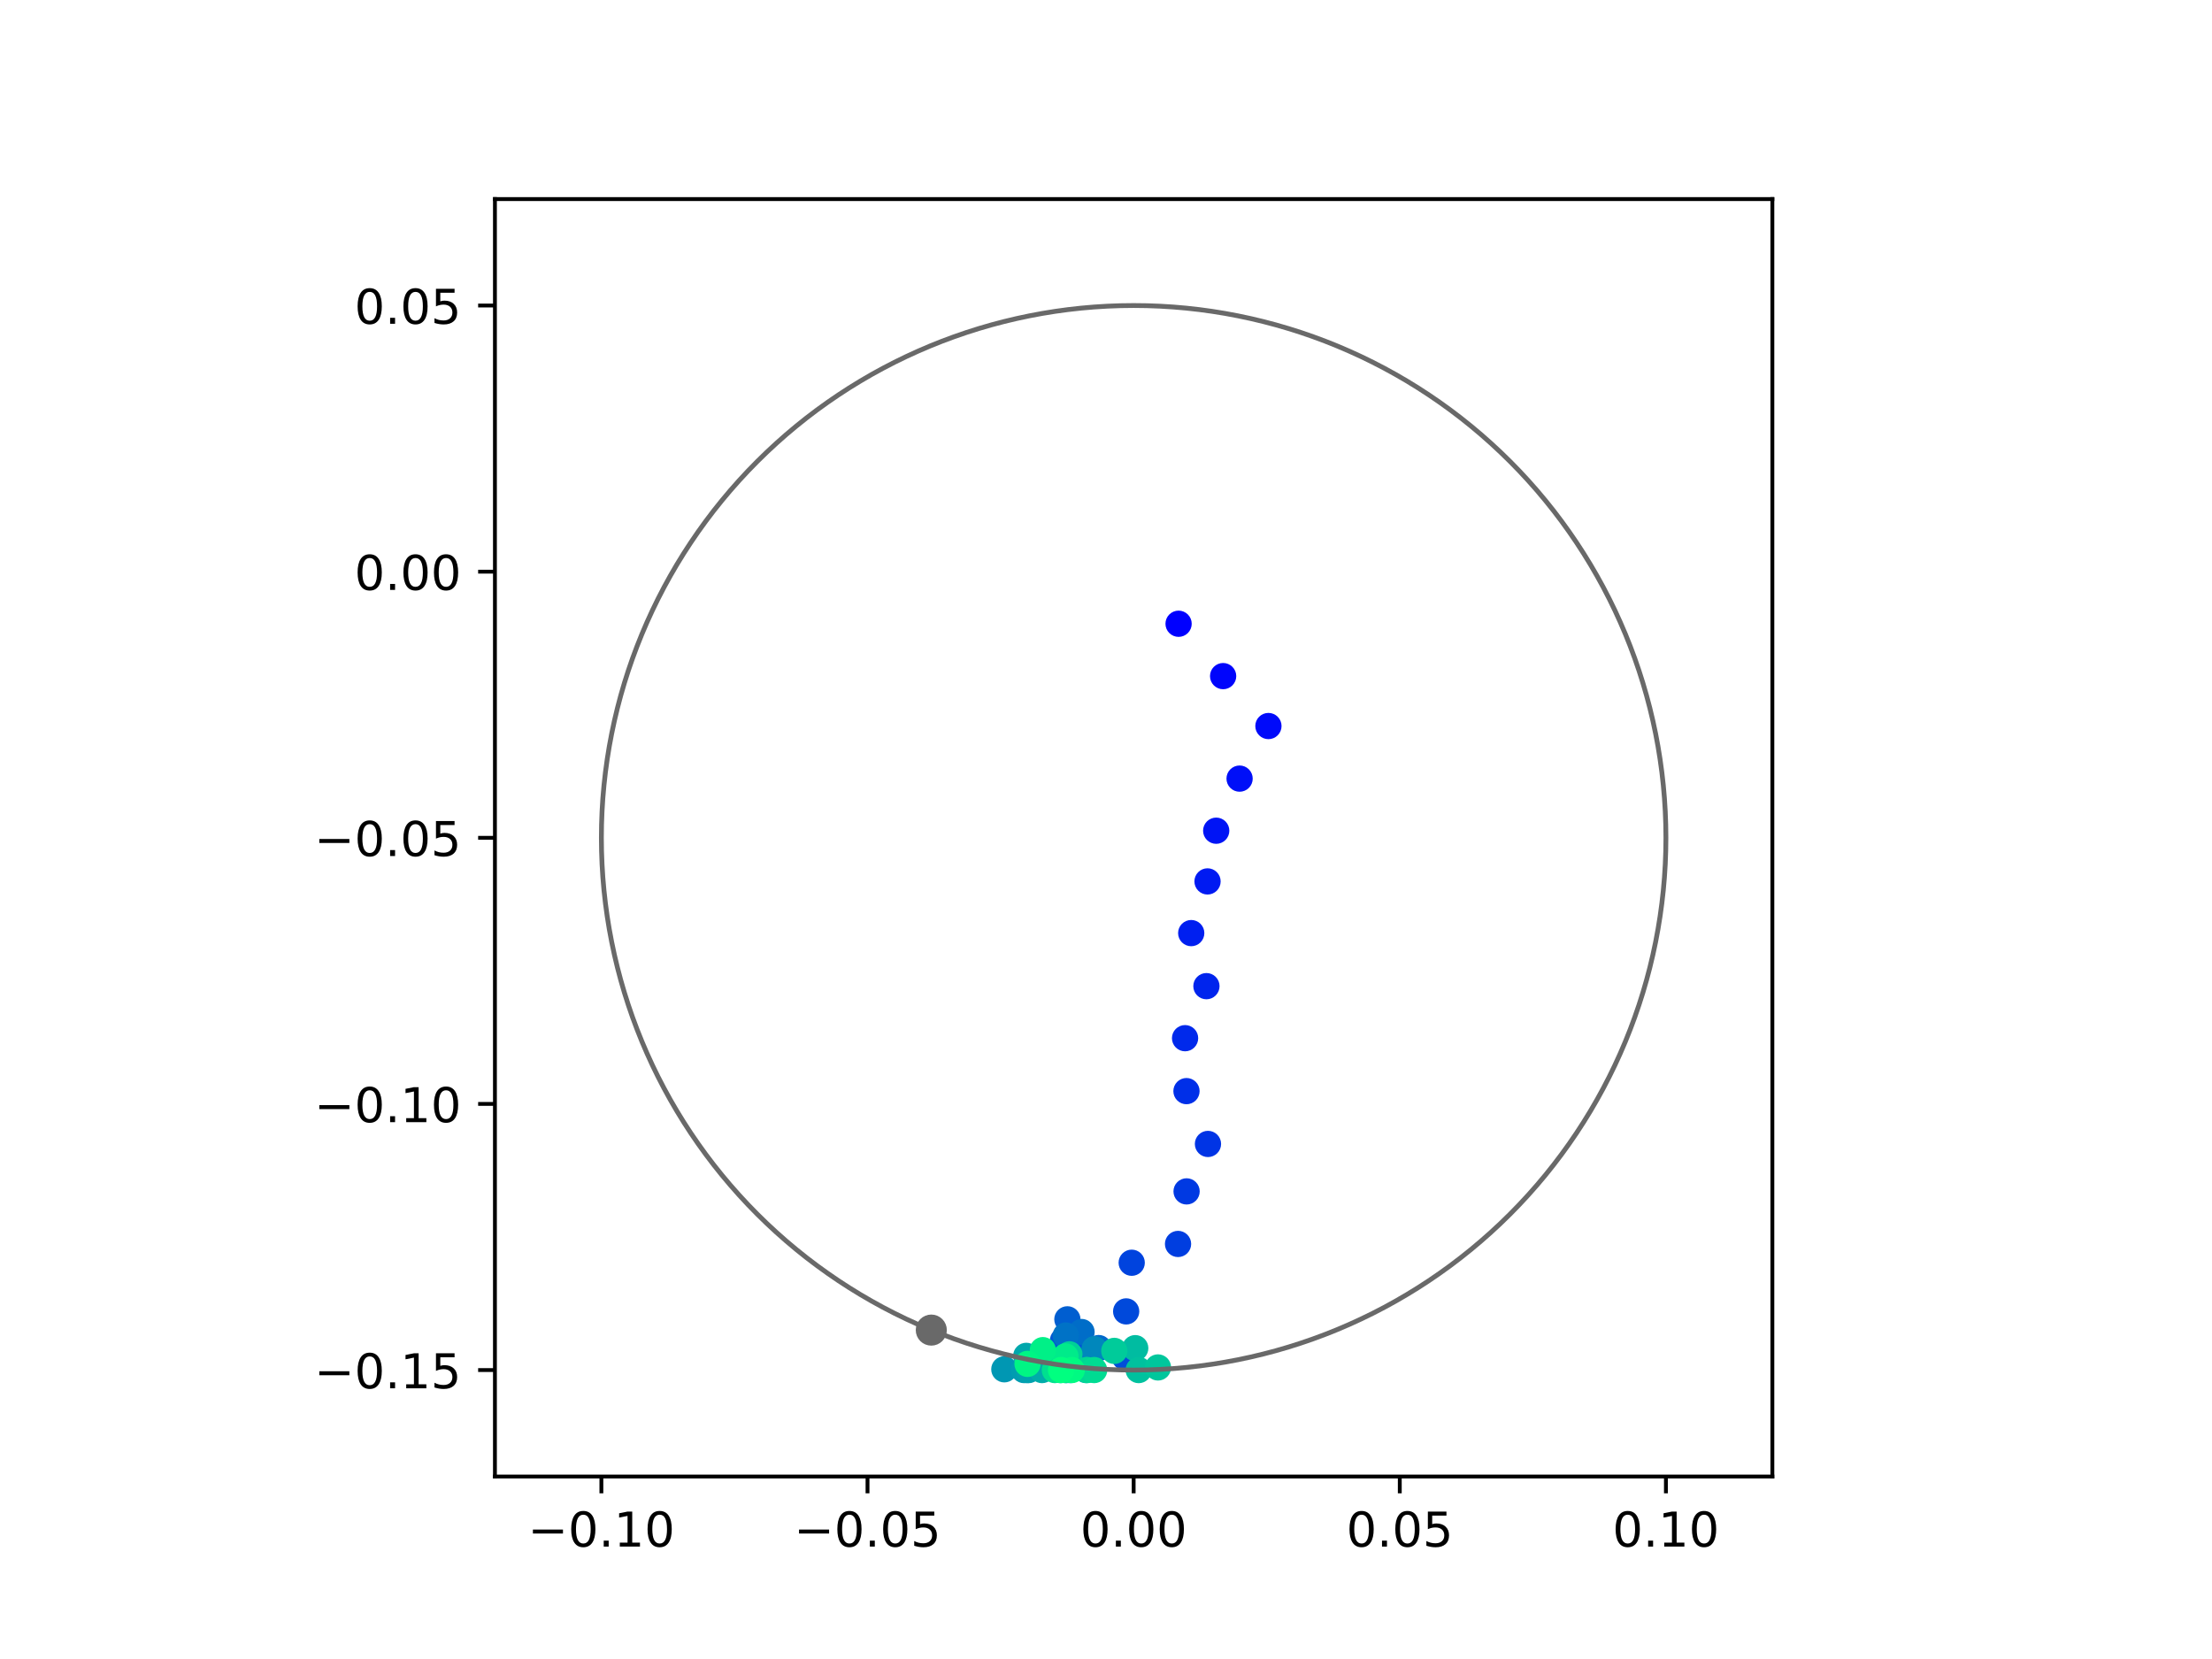 <?xml version="1.0" encoding="utf-8" standalone="no"?>
<!DOCTYPE svg PUBLIC "-//W3C//DTD SVG 1.1//EN"
  "http://www.w3.org/Graphics/SVG/1.1/DTD/svg11.dtd">
<!-- Created with matplotlib (https://matplotlib.org/) -->
<svg height="345.6pt" version="1.1" viewBox="0 0 460.8 345.6" width="460.8pt" xmlns="http://www.w3.org/2000/svg" xmlns:xlink="http://www.w3.org/1999/xlink">
 <defs>
  <style type="text/css">
*{stroke-linecap:butt;stroke-linejoin:round;}
  </style>
 </defs>
 <g id="figure_1">
  <g id="patch_1">
   <path d="M 0 345.6 
L 460.8 345.6 
L 460.8 0 
L 0 0 
z
" style="fill:#ffffff;"/>
  </g>
  <g id="axes_1">
   <g id="patch_2">
    <path d="M 103.104 307.584 
L 369.216 307.584 
L 369.216 41.472 
L 103.104 41.472 
z
" style="fill:#ffffff;"/>
   </g>
   <g id="PathCollection_1">
    <defs>
     <path d="M 0 2.236 
C 0.593 2.236 1.162 2 1.581 1.581 
C 2 1.162 2.236 0.593 2.236 0 
C 2.236 -0.593 2 -1.162 1.581 -1.581 
C 1.162 -2 0.593 -2.236 0 -2.236 
C -0.593 -2.236 -1.162 -2 -1.581 -1.581 
C -2 -1.162 -2.236 -0.593 -2.236 0 
C -2.236 0.593 -2 1.162 -1.581 1.581 
C -1.162 2 -0.593 2.236 0 2.236 
z
" id="C0_0_f8298a77dc"/>
    </defs>
    <g clip-path="url(#p8473c70733)">
     <use style="fill:#0000ff;stroke:#0000ff;" x="245.521" xlink:href="#C0_0_f8298a77dc" y="129.939"/>
    </g>
    <g clip-path="url(#p8473c70733)">
     <use style="fill:#0005fc;stroke:#0005fc;" x="254.799" xlink:href="#C0_0_f8298a77dc" y="140.846"/>
    </g>
    <g clip-path="url(#p8473c70733)">
     <use style="fill:#000afa;stroke:#000afa;" x="264.235" xlink:href="#C0_0_f8298a77dc" y="151.247"/>
    </g>
    <g clip-path="url(#p8473c70733)">
     <use style="fill:#000ff8;stroke:#000ff8;" x="258.23" xlink:href="#C0_0_f8298a77dc" y="162.2"/>
    </g>
    <g clip-path="url(#p8473c70733)">
     <use style="fill:#0014f5;stroke:#0014f5;" x="253.358" xlink:href="#C0_0_f8298a77dc" y="173.052"/>
    </g>
    <g clip-path="url(#p8473c70733)">
     <use style="fill:#001af2;stroke:#001af2;" x="251.55" xlink:href="#C0_0_f8298a77dc" y="183.614"/>
    </g>
    <g clip-path="url(#p8473c70733)">
     <use style="fill:#001ff0;stroke:#001ff0;" x="248.152" xlink:href="#C0_0_f8298a77dc" y="194.383"/>
    </g>
    <g clip-path="url(#p8473c70733)">
     <use style="fill:#0024ed;stroke:#0024ed;" x="251.321" xlink:href="#C0_0_f8298a77dc" y="205.434"/>
    </g>
    <g clip-path="url(#p8473c70733)">
     <use style="fill:#0029eb;stroke:#0029eb;" x="246.872" xlink:href="#C0_0_f8298a77dc" y="216.273"/>
    </g>
    <g clip-path="url(#p8473c70733)">
     <use style="fill:#002fe8;stroke:#002fe8;" x="247.165" xlink:href="#C0_0_f8298a77dc" y="227.301"/>
    </g>
    <g clip-path="url(#p8473c70733)">
     <use style="fill:#0034e5;stroke:#0034e5;" x="251.642" xlink:href="#C0_0_f8298a77dc" y="238.305"/>
    </g>
    <g clip-path="url(#p8473c70733)">
     <use style="fill:#0039e2;stroke:#0039e2;" x="247.187" xlink:href="#C0_0_f8298a77dc" y="248.188"/>
    </g>
    <g clip-path="url(#p8473c70733)">
     <use style="fill:#003ee0;stroke:#003ee0;" x="245.407" xlink:href="#C0_0_f8298a77dc" y="259.138"/>
    </g>
    <g clip-path="url(#p8473c70733)">
     <use style="fill:#0043de;stroke:#0043de;" x="235.756" xlink:href="#C0_0_f8298a77dc" y="263.051"/>
    </g>
    <g clip-path="url(#p8473c70733)">
     <use style="fill:#0049db;stroke:#0049db;" x="234.6" xlink:href="#C0_0_f8298a77dc" y="273.186"/>
    </g>
    <g clip-path="url(#p8473c70733)">
     <use style="fill:#004ed8;stroke:#004ed8;" x="234.319" xlink:href="#C0_0_f8298a77dc" y="282.743"/>
    </g>
    <g clip-path="url(#p8473c70733)">
     <use style="fill:#0053d6;stroke:#0053d6;" x="223.974" xlink:href="#C0_0_f8298a77dc" y="282.194"/>
    </g>
    <g clip-path="url(#p8473c70733)">
     <use style="fill:#0058d3;stroke:#0058d3;" x="221.437" xlink:href="#C0_0_f8298a77dc" y="279.258"/>
    </g>
    <g clip-path="url(#p8473c70733)">
     <use style="fill:#005ed0;stroke:#005ed0;" x="222.355" xlink:href="#C0_0_f8298a77dc" y="274.839"/>
    </g>
    <g clip-path="url(#p8473c70733)">
     <use style="fill:#0063ce;stroke:#0063ce;" x="225.448" xlink:href="#C0_0_f8298a77dc" y="283.934"/>
    </g>
    <g clip-path="url(#p8473c70733)">
     <use style="fill:#0068cb;stroke:#0068cb;" x="228.873" xlink:href="#C0_0_f8298a77dc" y="280.826"/>
    </g>
    <g clip-path="url(#p8473c70733)">
     <use style="fill:#006dc8;stroke:#006dc8;" x="225.304" xlink:href="#C0_0_f8298a77dc" y="277.483"/>
    </g>
    <g clip-path="url(#p8473c70733)">
     <use style="fill:#0072c6;stroke:#0072c6;" x="222.019" xlink:href="#C0_0_f8298a77dc" y="278.206"/>
    </g>
    <g clip-path="url(#p8473c70733)">
     <use style="fill:#0078c3;stroke:#0078c3;" x="222.211" xlink:href="#C0_0_f8298a77dc" y="284.034"/>
    </g>
    <g clip-path="url(#p8473c70733)">
     <use style="fill:#007dc0;stroke:#007dc0;" x="224.601" xlink:href="#C0_0_f8298a77dc" y="284.548"/>
    </g>
    <g clip-path="url(#p8473c70733)">
     <use style="fill:#0082be;stroke:#0082be;" x="222.904" xlink:href="#C0_0_f8298a77dc" y="285.408"/>
    </g>
    <g clip-path="url(#p8473c70733)">
     <use style="fill:#0087bc;stroke:#0087bc;" x="227.998" xlink:href="#C0_0_f8298a77dc" y="281.056"/>
    </g>
    <g clip-path="url(#p8473c70733)">
     <use style="fill:#008db8;stroke:#008db8;" x="222.155" xlink:href="#C0_0_f8298a77dc" y="285.408"/>
    </g>
    <g clip-path="url(#p8473c70733)">
     <use style="fill:#0092b6;stroke:#0092b6;" x="213.896" xlink:href="#C0_0_f8298a77dc" y="285.408"/>
    </g>
    <g clip-path="url(#p8473c70733)">
     <use style="fill:#0097b3;stroke:#0097b3;" x="209.222" xlink:href="#C0_0_f8298a77dc" y="285.248"/>
    </g>
    <g clip-path="url(#p8473c70733)">
     <use style="fill:#009cb1;stroke:#009cb1;" x="213.32" xlink:href="#C0_0_f8298a77dc" y="285.408"/>
    </g>
    <g clip-path="url(#p8473c70733)">
     <use style="fill:#00a1ae;stroke:#00a1ae;" x="214.285" xlink:href="#C0_0_f8298a77dc" y="285.408"/>
    </g>
    <g clip-path="url(#p8473c70733)">
     <use style="fill:#00a7ac;stroke:#00a7ac;" x="213.792" xlink:href="#C0_0_f8298a77dc" y="282.45"/>
    </g>
    <g clip-path="url(#p8473c70733)">
     <use style="fill:#00aca9;stroke:#00aca9;" x="217.073" xlink:href="#C0_0_f8298a77dc" y="285.408"/>
    </g>
    <g clip-path="url(#p8473c70733)">
     <use style="fill:#00b1a6;stroke:#00b1a6;" x="220.839" xlink:href="#C0_0_f8298a77dc" y="285.408"/>
    </g>
    <g clip-path="url(#p8473c70733)">
     <use style="fill:#00b6a4;stroke:#00b6a4;" x="226.217" xlink:href="#C0_0_f8298a77dc" y="285.408"/>
    </g>
    <g clip-path="url(#p8473c70733)">
     <use style="fill:#00bca1;stroke:#00bca1;" x="236.489" xlink:href="#C0_0_f8298a77dc" y="280.847"/>
    </g>
    <g clip-path="url(#p8473c70733)">
     <use style="fill:#00c19e;stroke:#00c19e;" x="237.21" xlink:href="#C0_0_f8298a77dc" y="285.408"/>
    </g>
    <g clip-path="url(#p8473c70733)">
     <use style="fill:#00c69c;stroke:#00c69c;" x="241.226" xlink:href="#C0_0_f8298a77dc" y="284.863"/>
    </g>
    <g clip-path="url(#p8473c70733)">
     <use style="fill:#00cb9a;stroke:#00cb9a;" x="232.124" xlink:href="#C0_0_f8298a77dc" y="281.413"/>
    </g>
    <g clip-path="url(#p8473c70733)">
     <use style="fill:#00d097;stroke:#00d097;" x="222.776" xlink:href="#C0_0_f8298a77dc" y="282.129"/>
    </g>
    <g clip-path="url(#p8473c70733)">
     <use style="fill:#00d694;stroke:#00d694;" x="226.48" xlink:href="#C0_0_f8298a77dc" y="285.408"/>
    </g>
    <g clip-path="url(#p8473c70733)">
     <use style="fill:#00db92;stroke:#00db92;" x="227.931" xlink:href="#C0_0_f8298a77dc" y="285.408"/>
    </g>
    <g clip-path="url(#p8473c70733)">
     <use style="fill:#00e08f;stroke:#00e08f;" x="219.741" xlink:href="#C0_0_f8298a77dc" y="285.408"/>
    </g>
    <g clip-path="url(#p8473c70733)">
     <use style="fill:#00e58c;stroke:#00e58c;" x="221.897" xlink:href="#C0_0_f8298a77dc" y="285.408"/>
    </g>
    <g clip-path="url(#p8473c70733)">
     <use style="fill:#00eb8a;stroke:#00eb8a;" x="221.961" xlink:href="#C0_0_f8298a77dc" y="282.558"/>
    </g>
    <g clip-path="url(#p8473c70733)">
     <use style="fill:#00f087;stroke:#00f087;" x="217.246" xlink:href="#C0_0_f8298a77dc" y="281.255"/>
    </g>
    <g clip-path="url(#p8473c70733)">
     <use style="fill:#00f584;stroke:#00f584;" x="214.054" xlink:href="#C0_0_f8298a77dc" y="284.119"/>
    </g>
    <g clip-path="url(#p8473c70733)">
     <use style="fill:#00fa82;stroke:#00fa82;" x="223.271" xlink:href="#C0_0_f8298a77dc" y="285.408"/>
    </g>
    <g clip-path="url(#p8473c70733)">
     <use style="fill:#00ff80;stroke:#00ff80;" x="221.041" xlink:href="#C0_0_f8298a77dc" y="285.408"/>
    </g>
   </g>
   <g id="PathCollection_2">
    <defs>
     <path d="M 0 2.739 
C 0.726 2.739 1.423 2.45 1.936 1.936 
C 2.45 1.423 2.739 0.726 2.739 0 
C 2.739 -0.726 2.45 -1.423 1.936 -1.936 
C 1.423 -2.45 0.726 -2.739 0 -2.739 
C -0.726 -2.739 -1.423 -2.45 -1.936 -1.936 
C -2.45 -1.423 -2.739 -0.726 -2.739 0 
C -2.739 0.726 -2.45 1.423 -1.936 1.936 
C -1.423 2.45 -0.726 2.739 0 2.739 
z
" id="m9c9abc538e" style="stroke:#696969;"/>
    </defs>
    <g clip-path="url(#p8473c70733)">
     <use style="fill:#696969;stroke:#696969;" x="194.006" xlink:href="#m9c9abc538e" y="277.082"/>
    </g>
   </g>
   <g id="patch_3">
    <path clip-path="url(#p8473c70733)" d="M 236.16 285.408 
C 265.566 285.408 293.771 273.725 314.564 252.932 
C 335.357 232.139 347.04 203.934 347.04 174.528 
C 347.04 145.122 335.357 116.917 314.564 96.124 
C 293.771 75.331 265.566 63.648 236.16 63.648 
C 206.754 63.648 178.549 75.331 157.756 96.124 
C 136.963 116.917 125.28 145.122 125.28 174.528 
C 125.28 203.934 136.963 232.139 157.756 252.932 
C 178.549 273.725 206.754 285.408 236.16 285.408 
z
" style="fill:none;stroke:#696969;stroke-linejoin:miter;"/>
   </g>
   <g id="matplotlib.axis_1">
    <g id="xtick_1">
     <g id="line2d_1">
      <defs>
       <path d="M 0 0 
L 0 3.5 
" id="m77929fc38a" style="stroke:#000000;stroke-width:0.8;"/>
      </defs>
      <g>
       <use style="stroke:#000000;stroke-width:0.8;" x="125.28" xlink:href="#m77929fc38a" y="307.584"/>
      </g>
     </g>
     <g id="text_1">
      <!-- −0.10 -->
      <defs>
       <path d="M 10.594 35.5 
L 73.188 35.5 
L 73.188 27.203 
L 10.594 27.203 
z
" id="DejaVuSans-8722"/>
       <path d="M 31.781 66.406 
Q 24.172 66.406 20.328 58.906 
Q 16.5 51.422 16.5 36.375 
Q 16.5 21.391 20.328 13.891 
Q 24.172 6.391 31.781 6.391 
Q 39.453 6.391 43.281 13.891 
Q 47.125 21.391 47.125 36.375 
Q 47.125 51.422 43.281 58.906 
Q 39.453 66.406 31.781 66.406 
z
M 31.781 74.219 
Q 44.047 74.219 50.516 64.516 
Q 56.984 54.828 56.984 36.375 
Q 56.984 17.969 50.516 8.266 
Q 44.047 -1.422 31.781 -1.422 
Q 19.531 -1.422 13.062 8.266 
Q 6.594 17.969 6.594 36.375 
Q 6.594 54.828 13.062 64.516 
Q 19.531 74.219 31.781 74.219 
z
" id="DejaVuSans-48"/>
       <path d="M 10.688 12.406 
L 21 12.406 
L 21 0 
L 10.688 0 
z
" id="DejaVuSans-46"/>
       <path d="M 12.406 8.297 
L 28.516 8.297 
L 28.516 63.922 
L 10.984 60.406 
L 10.984 69.391 
L 28.422 72.906 
L 38.281 72.906 
L 38.281 8.297 
L 54.391 8.297 
L 54.391 0 
L 12.406 0 
z
" id="DejaVuSans-49"/>
      </defs>
      <g transform="translate(109.957 322.182)scale(0.1 -0.1)">
       <use xlink:href="#DejaVuSans-8722"/>
       <use x="83.789" xlink:href="#DejaVuSans-48"/>
       <use x="147.412" xlink:href="#DejaVuSans-46"/>
       <use x="179.199" xlink:href="#DejaVuSans-49"/>
       <use x="242.822" xlink:href="#DejaVuSans-48"/>
      </g>
     </g>
    </g>
    <g id="xtick_2">
     <g id="line2d_2">
      <g>
       <use style="stroke:#000000;stroke-width:0.8;" x="180.72" xlink:href="#m77929fc38a" y="307.584"/>
      </g>
     </g>
     <g id="text_2">
      <!-- −0.05 -->
      <defs>
       <path d="M 10.797 72.906 
L 49.516 72.906 
L 49.516 64.594 
L 19.828 64.594 
L 19.828 46.734 
Q 21.969 47.469 24.109 47.828 
Q 26.266 48.188 28.422 48.188 
Q 40.625 48.188 47.75 41.5 
Q 54.891 34.812 54.891 23.391 
Q 54.891 11.625 47.562 5.094 
Q 40.234 -1.422 26.906 -1.422 
Q 22.312 -1.422 17.547 -0.641 
Q 12.797 0.141 7.719 1.703 
L 7.719 11.625 
Q 12.109 9.234 16.797 8.062 
Q 21.484 6.891 26.703 6.891 
Q 35.156 6.891 40.078 11.328 
Q 45.016 15.766 45.016 23.391 
Q 45.016 31 40.078 35.438 
Q 35.156 39.891 26.703 39.891 
Q 22.75 39.891 18.812 39.016 
Q 14.891 38.141 10.797 36.281 
z
" id="DejaVuSans-53"/>
      </defs>
      <g transform="translate(165.397 322.182)scale(0.1 -0.1)">
       <use xlink:href="#DejaVuSans-8722"/>
       <use x="83.789" xlink:href="#DejaVuSans-48"/>
       <use x="147.412" xlink:href="#DejaVuSans-46"/>
       <use x="179.199" xlink:href="#DejaVuSans-48"/>
       <use x="242.822" xlink:href="#DejaVuSans-53"/>
      </g>
     </g>
    </g>
    <g id="xtick_3">
     <g id="line2d_3">
      <g>
       <use style="stroke:#000000;stroke-width:0.8;" x="236.16" xlink:href="#m77929fc38a" y="307.584"/>
      </g>
     </g>
     <g id="text_3">
      <!-- 0.00 -->
      <g transform="translate(225.027 322.182)scale(0.1 -0.1)">
       <use xlink:href="#DejaVuSans-48"/>
       <use x="63.623" xlink:href="#DejaVuSans-46"/>
       <use x="95.41" xlink:href="#DejaVuSans-48"/>
       <use x="159.033" xlink:href="#DejaVuSans-48"/>
      </g>
     </g>
    </g>
    <g id="xtick_4">
     <g id="line2d_4">
      <g>
       <use style="stroke:#000000;stroke-width:0.8;" x="291.6" xlink:href="#m77929fc38a" y="307.584"/>
      </g>
     </g>
     <g id="text_4">
      <!-- 0.05 -->
      <g transform="translate(280.467 322.182)scale(0.1 -0.1)">
       <use xlink:href="#DejaVuSans-48"/>
       <use x="63.623" xlink:href="#DejaVuSans-46"/>
       <use x="95.41" xlink:href="#DejaVuSans-48"/>
       <use x="159.033" xlink:href="#DejaVuSans-53"/>
      </g>
     </g>
    </g>
    <g id="xtick_5">
     <g id="line2d_5">
      <g>
       <use style="stroke:#000000;stroke-width:0.8;" x="347.04" xlink:href="#m77929fc38a" y="307.584"/>
      </g>
     </g>
     <g id="text_5">
      <!-- 0.10 -->
      <g transform="translate(335.907 322.182)scale(0.1 -0.1)">
       <use xlink:href="#DejaVuSans-48"/>
       <use x="63.623" xlink:href="#DejaVuSans-46"/>
       <use x="95.41" xlink:href="#DejaVuSans-49"/>
       <use x="159.033" xlink:href="#DejaVuSans-48"/>
      </g>
     </g>
    </g>
   </g>
   <g id="matplotlib.axis_2">
    <g id="ytick_1">
     <g id="line2d_6">
      <defs>
       <path d="M 0 0 
L -3.5 0 
" id="mc97ae4ba99" style="stroke:#000000;stroke-width:0.8;"/>
      </defs>
      <g>
       <use style="stroke:#000000;stroke-width:0.8;" x="103.104" xlink:href="#mc97ae4ba99" y="285.408"/>
      </g>
     </g>
     <g id="text_6">
      <!-- −0.15 -->
      <g transform="translate(65.459 289.207)scale(0.1 -0.1)">
       <use xlink:href="#DejaVuSans-8722"/>
       <use x="83.789" xlink:href="#DejaVuSans-48"/>
       <use x="147.412" xlink:href="#DejaVuSans-46"/>
       <use x="179.199" xlink:href="#DejaVuSans-49"/>
       <use x="242.822" xlink:href="#DejaVuSans-53"/>
      </g>
     </g>
    </g>
    <g id="ytick_2">
     <g id="line2d_7">
      <g>
       <use style="stroke:#000000;stroke-width:0.8;" x="103.104" xlink:href="#mc97ae4ba99" y="229.968"/>
      </g>
     </g>
     <g id="text_7">
      <!-- −0.10 -->
      <g transform="translate(65.459 233.767)scale(0.1 -0.1)">
       <use xlink:href="#DejaVuSans-8722"/>
       <use x="83.789" xlink:href="#DejaVuSans-48"/>
       <use x="147.412" xlink:href="#DejaVuSans-46"/>
       <use x="179.199" xlink:href="#DejaVuSans-49"/>
       <use x="242.822" xlink:href="#DejaVuSans-48"/>
      </g>
     </g>
    </g>
    <g id="ytick_3">
     <g id="line2d_8">
      <g>
       <use style="stroke:#000000;stroke-width:0.8;" x="103.104" xlink:href="#mc97ae4ba99" y="174.528"/>
      </g>
     </g>
     <g id="text_8">
      <!-- −0.05 -->
      <g transform="translate(65.459 178.327)scale(0.1 -0.1)">
       <use xlink:href="#DejaVuSans-8722"/>
       <use x="83.789" xlink:href="#DejaVuSans-48"/>
       <use x="147.412" xlink:href="#DejaVuSans-46"/>
       <use x="179.199" xlink:href="#DejaVuSans-48"/>
       <use x="242.822" xlink:href="#DejaVuSans-53"/>
      </g>
     </g>
    </g>
    <g id="ytick_4">
     <g id="line2d_9">
      <g>
       <use style="stroke:#000000;stroke-width:0.8;" x="103.104" xlink:href="#mc97ae4ba99" y="119.088"/>
      </g>
     </g>
     <g id="text_9">
      <!-- 0.00 -->
      <g transform="translate(73.838 122.887)scale(0.1 -0.1)">
       <use xlink:href="#DejaVuSans-48"/>
       <use x="63.623" xlink:href="#DejaVuSans-46"/>
       <use x="95.41" xlink:href="#DejaVuSans-48"/>
       <use x="159.033" xlink:href="#DejaVuSans-48"/>
      </g>
     </g>
    </g>
    <g id="ytick_5">
     <g id="line2d_10">
      <g>
       <use style="stroke:#000000;stroke-width:0.8;" x="103.104" xlink:href="#mc97ae4ba99" y="63.648"/>
      </g>
     </g>
     <g id="text_10">
      <!-- 0.05 -->
      <g transform="translate(73.838 67.447)scale(0.1 -0.1)">
       <use xlink:href="#DejaVuSans-48"/>
       <use x="63.623" xlink:href="#DejaVuSans-46"/>
       <use x="95.41" xlink:href="#DejaVuSans-48"/>
       <use x="159.033" xlink:href="#DejaVuSans-53"/>
      </g>
     </g>
    </g>
   </g>
   <g id="patch_4">
    <path d="M 103.104 307.584 
L 103.104 41.472 
" style="fill:none;stroke:#000000;stroke-linecap:square;stroke-linejoin:miter;stroke-width:0.8;"/>
   </g>
   <g id="patch_5">
    <path d="M 369.216 307.584 
L 369.216 41.472 
" style="fill:none;stroke:#000000;stroke-linecap:square;stroke-linejoin:miter;stroke-width:0.8;"/>
   </g>
   <g id="patch_6">
    <path d="M 103.104 307.584 
L 369.216 307.584 
" style="fill:none;stroke:#000000;stroke-linecap:square;stroke-linejoin:miter;stroke-width:0.8;"/>
   </g>
   <g id="patch_7">
    <path d="M 103.104 41.472 
L 369.216 41.472 
" style="fill:none;stroke:#000000;stroke-linecap:square;stroke-linejoin:miter;stroke-width:0.8;"/>
   </g>
  </g>
 </g>
 <defs>
  <clipPath id="p8473c70733">
   <rect height="266.112" width="266.112" x="103.104" y="41.472"/>
  </clipPath>
 </defs>
</svg>
